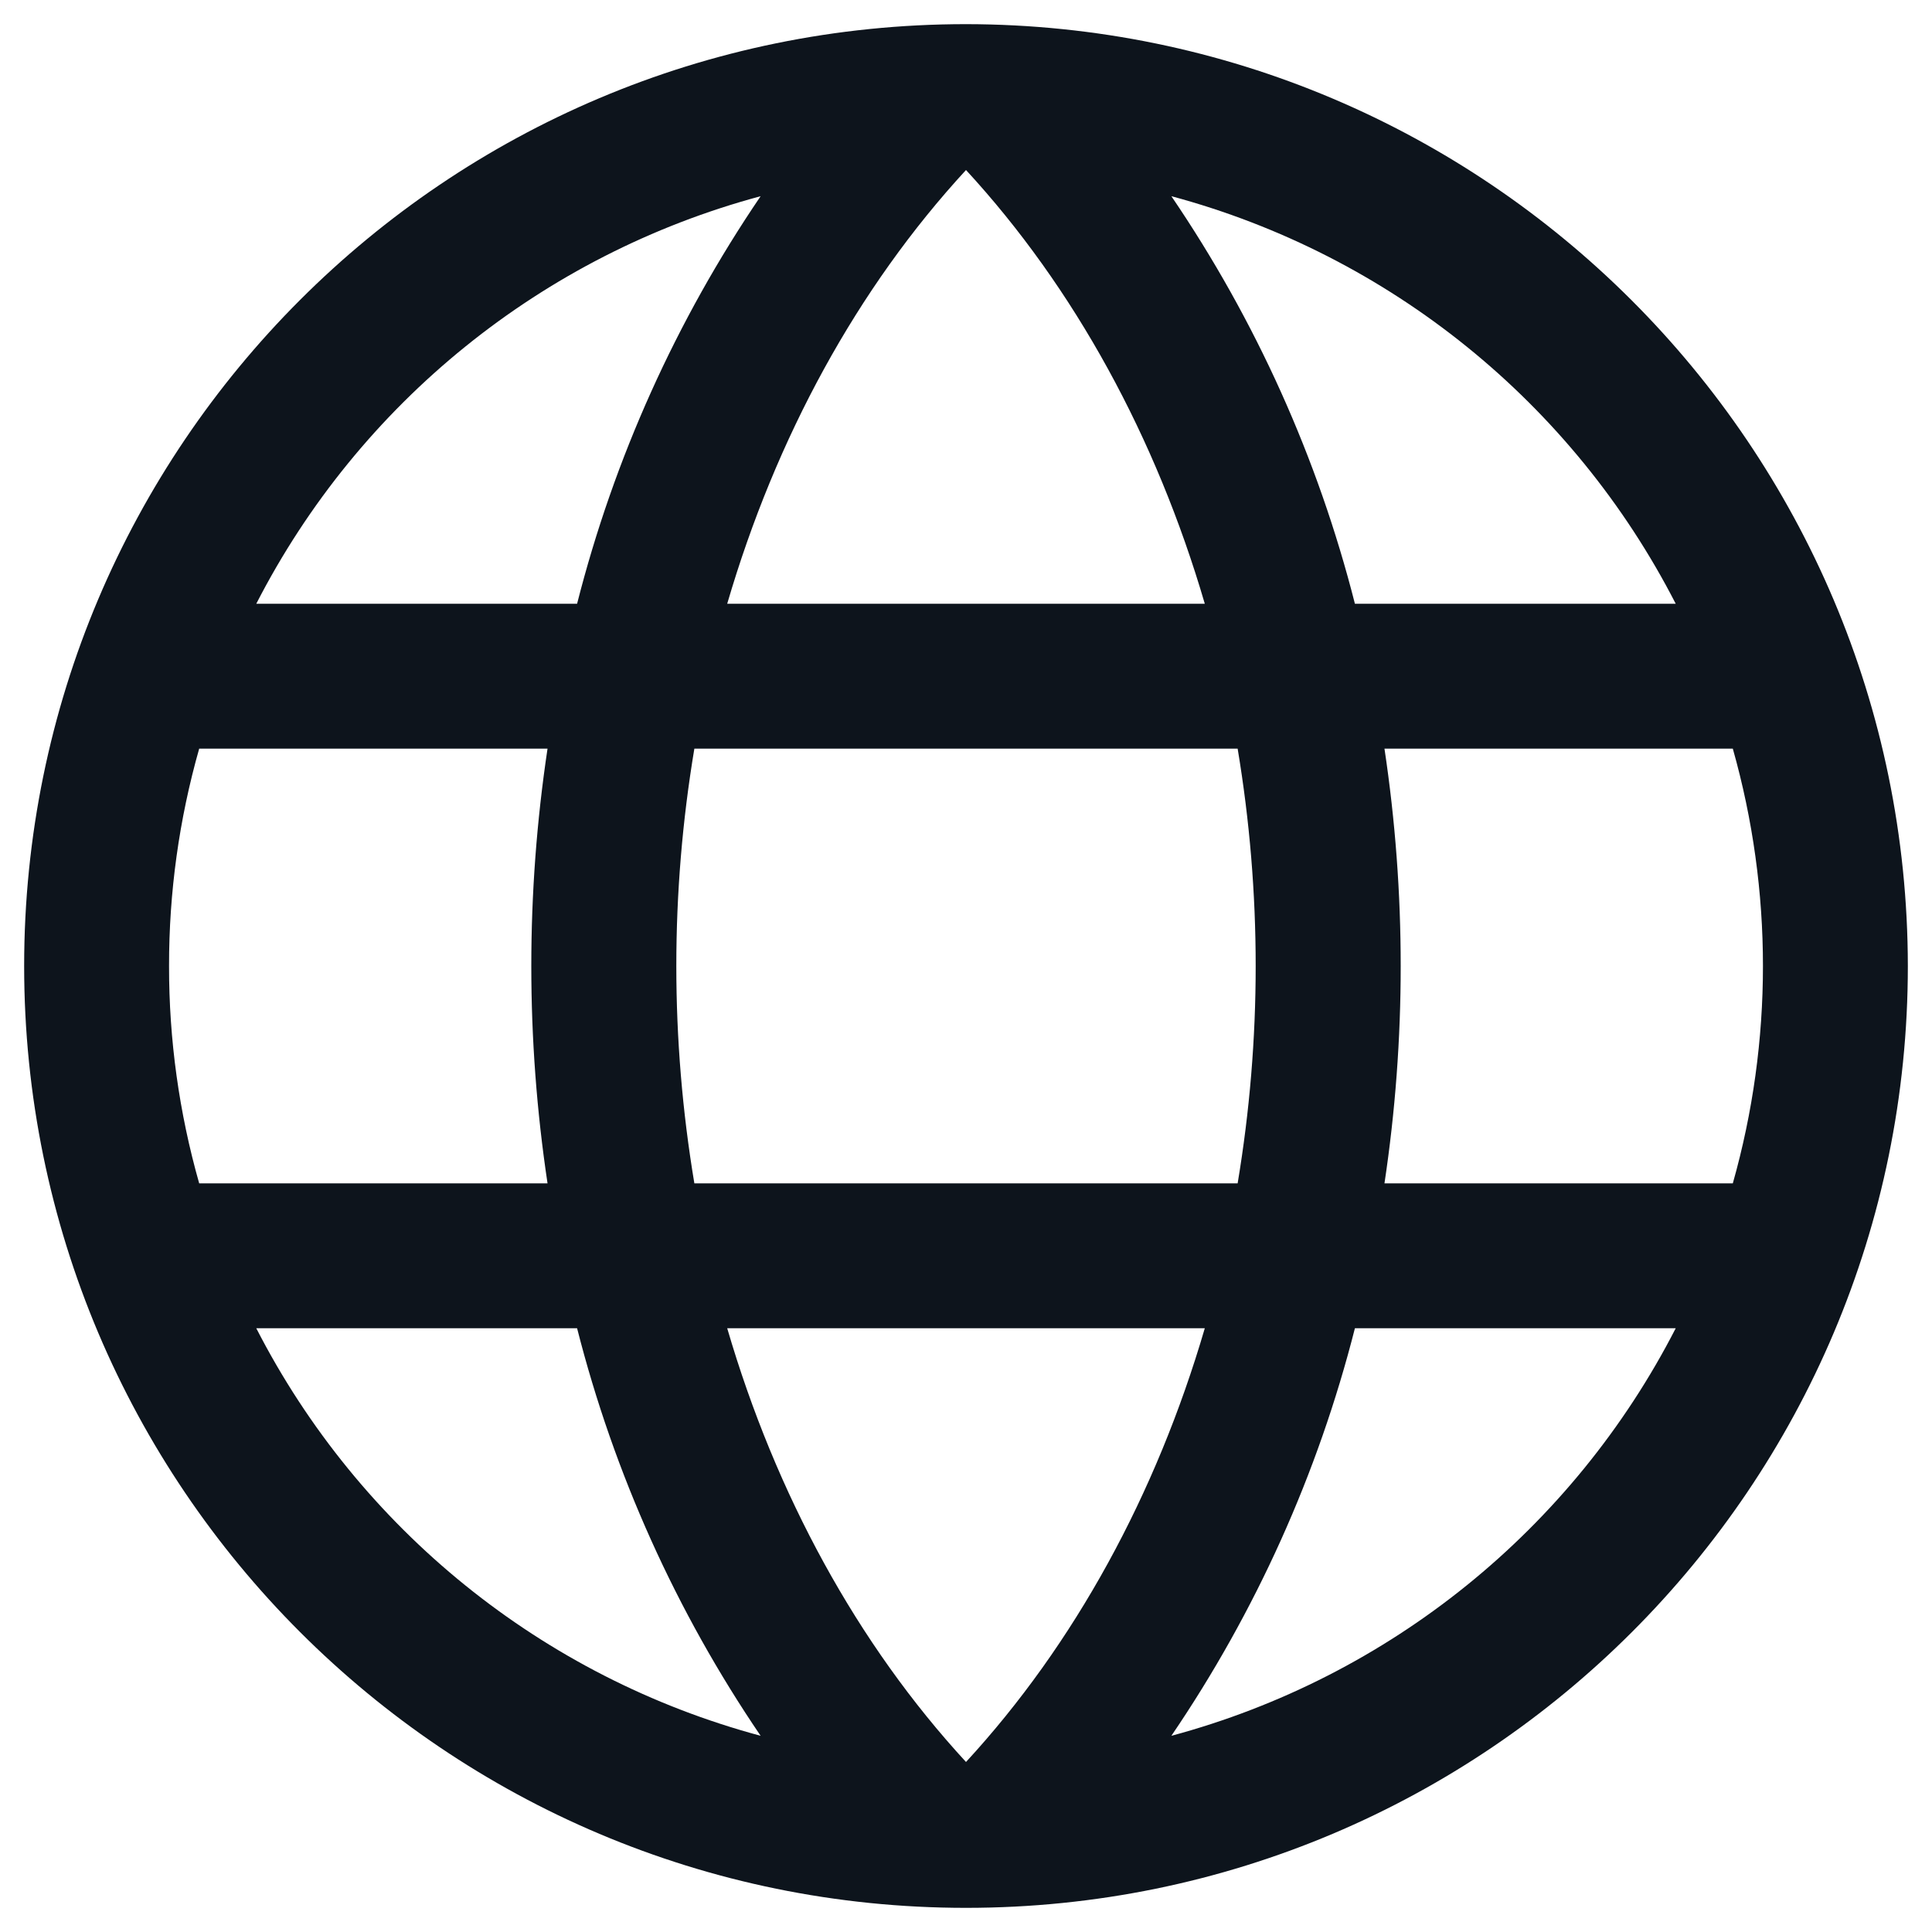 <svg width="20" height="20" viewBox="0 0 20 20" fill="none" xmlns="http://www.w3.org/2000/svg">
<path fill-rule="evenodd" clip-rule="evenodd" d="M10 0.25C4.615 0.25 0.25 4.615 0.25 10C0.25 15.385 4.615 19.75 10 19.75C15.385 19.75 19.75 15.385 19.75 10C19.744 4.618 15.382 0.256 10 0.25ZM7.528 13.75H12.472C11.969 15.469 11.125 17.019 10 18.24C8.875 17.019 8.031 15.469 7.528 13.75ZM7.188 12.25C6.939 10.76 6.939 9.24 7.188 7.75H12.812C13.061 9.24 13.061 10.76 12.812 12.25H7.188ZM1.75 10C1.749 9.239 1.854 8.482 2.062 7.75H5.668C5.444 9.242 5.444 10.758 5.668 12.25H2.062C1.854 11.518 1.749 10.761 1.75 10ZM12.472 6.25H7.528C8.031 4.531 8.875 2.981 10 1.76C11.125 2.981 11.969 4.531 12.472 6.25ZM14.332 7.75H17.938C18.354 9.221 18.354 10.779 17.938 12.25H14.332C14.556 10.758 14.556 9.242 14.332 7.75ZM17.347 6.25H14.026C13.643 4.744 13 3.316 12.126 2.031C14.384 2.638 16.28 4.17 17.347 6.25ZM7.874 2.031C7 3.316 6.357 4.744 5.974 6.25H2.653C3.72 4.17 5.616 2.638 7.874 2.031ZM2.653 13.75H5.974C6.357 15.256 7 16.684 7.874 17.969C5.616 17.362 3.72 15.83 2.653 13.75ZM12.126 17.969C13 16.684 13.643 15.256 14.026 13.75H17.347C16.28 15.83 14.384 17.362 12.126 17.969Z" fill="#0D141C"/>
</svg>
